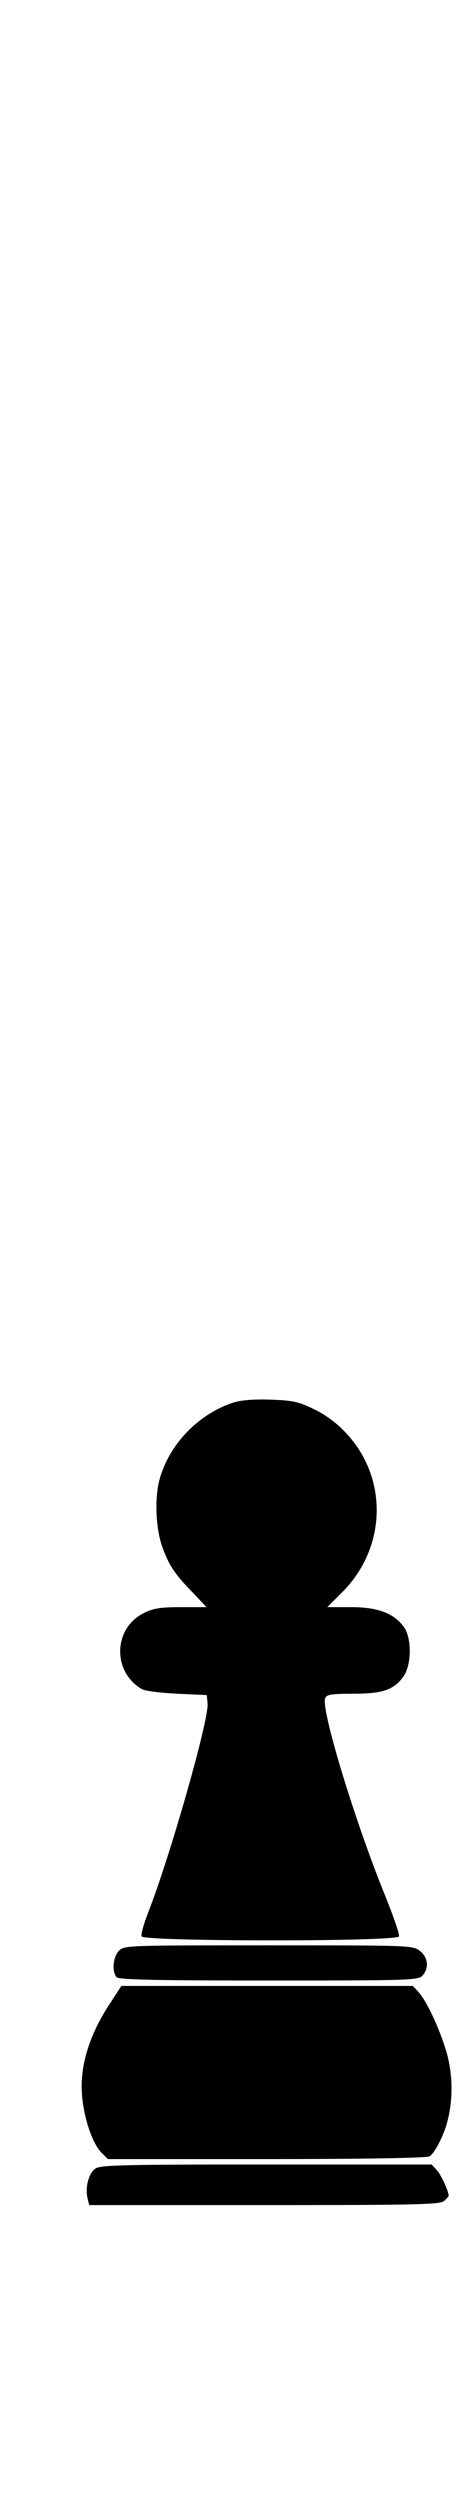 <?xml version="1.0" standalone="no"?>
<!DOCTYPE svg PUBLIC "-//W3C//DTD SVG 20010904//EN"
 "http://www.w3.org/TR/2001/REC-SVG-20010904/DTD/svg10.dtd">
<svg version="1.0" xmlns="http://www.w3.org/2000/svg"
 width="175pt" height="924pt" viewBox="0 0 175 924"
 preserveAspectRatio="xMidYMid meet">

<g transform="translate(0,924) scale(0.1,-0.1)"
fill="#000000" stroke="none">
<path d="M863 4056 c-129 -42 -238 -155 -273 -285 -18 -67 -14 -177 9 -244 24
-69 47 -105 115 -174 l50 -53 -94 0 c-74 0 -102 -4 -136 -21 -115 -55 -120
-218 -9 -282 11 -7 70 -14 130 -17 l110 -5 3 -31 c6 -58 -141 -573 -220 -773
-16 -41 -27 -80 -24 -88 8 -19 944 -20 952 0 3 8 -21 76 -52 153 -110 270
-237 686 -221 727 5 14 21 17 103 17 110 0 151 14 187 64 30 43 31 142 1 183
-37 51 -97 73 -195 73 l-88 0 55 55 c165 165 171 423 13 590 -34 36 -76 67
-118 87 -58 28 -78 32 -161 35 -61 2 -110 -2 -137 -11z"/>
<path d="M440 2030 c-22 -22 -27 -79 -8 -98 9 -9 148 -12 563 -12 522 0 553 1
568 18 25 28 21 67 -9 91 -26 21 -36 21 -560 21 -521 0 -534 0 -554 -20z"/>
<path d="M399 1823 c-70 -110 -103 -220 -96 -321 6 -87 38 -184 73 -219 l23
-23 586 0 c351 0 593 4 604 10 10 5 31 37 46 72 41 89 47 216 15 320 -26 85
-72 183 -102 216 l-21 22 -539 0 -539 0 -50 -77z"/>
<path d="M353 1225 c-25 -17 -39 -71 -29 -110 l6 -25 649 0 c577 0 651 2 665
16 9 8 16 17 16 18 0 17 -27 76 -43 94 l-20 22 -612 0 c-532 0 -613 -2 -632
-15z"/>
</g>
</svg>
